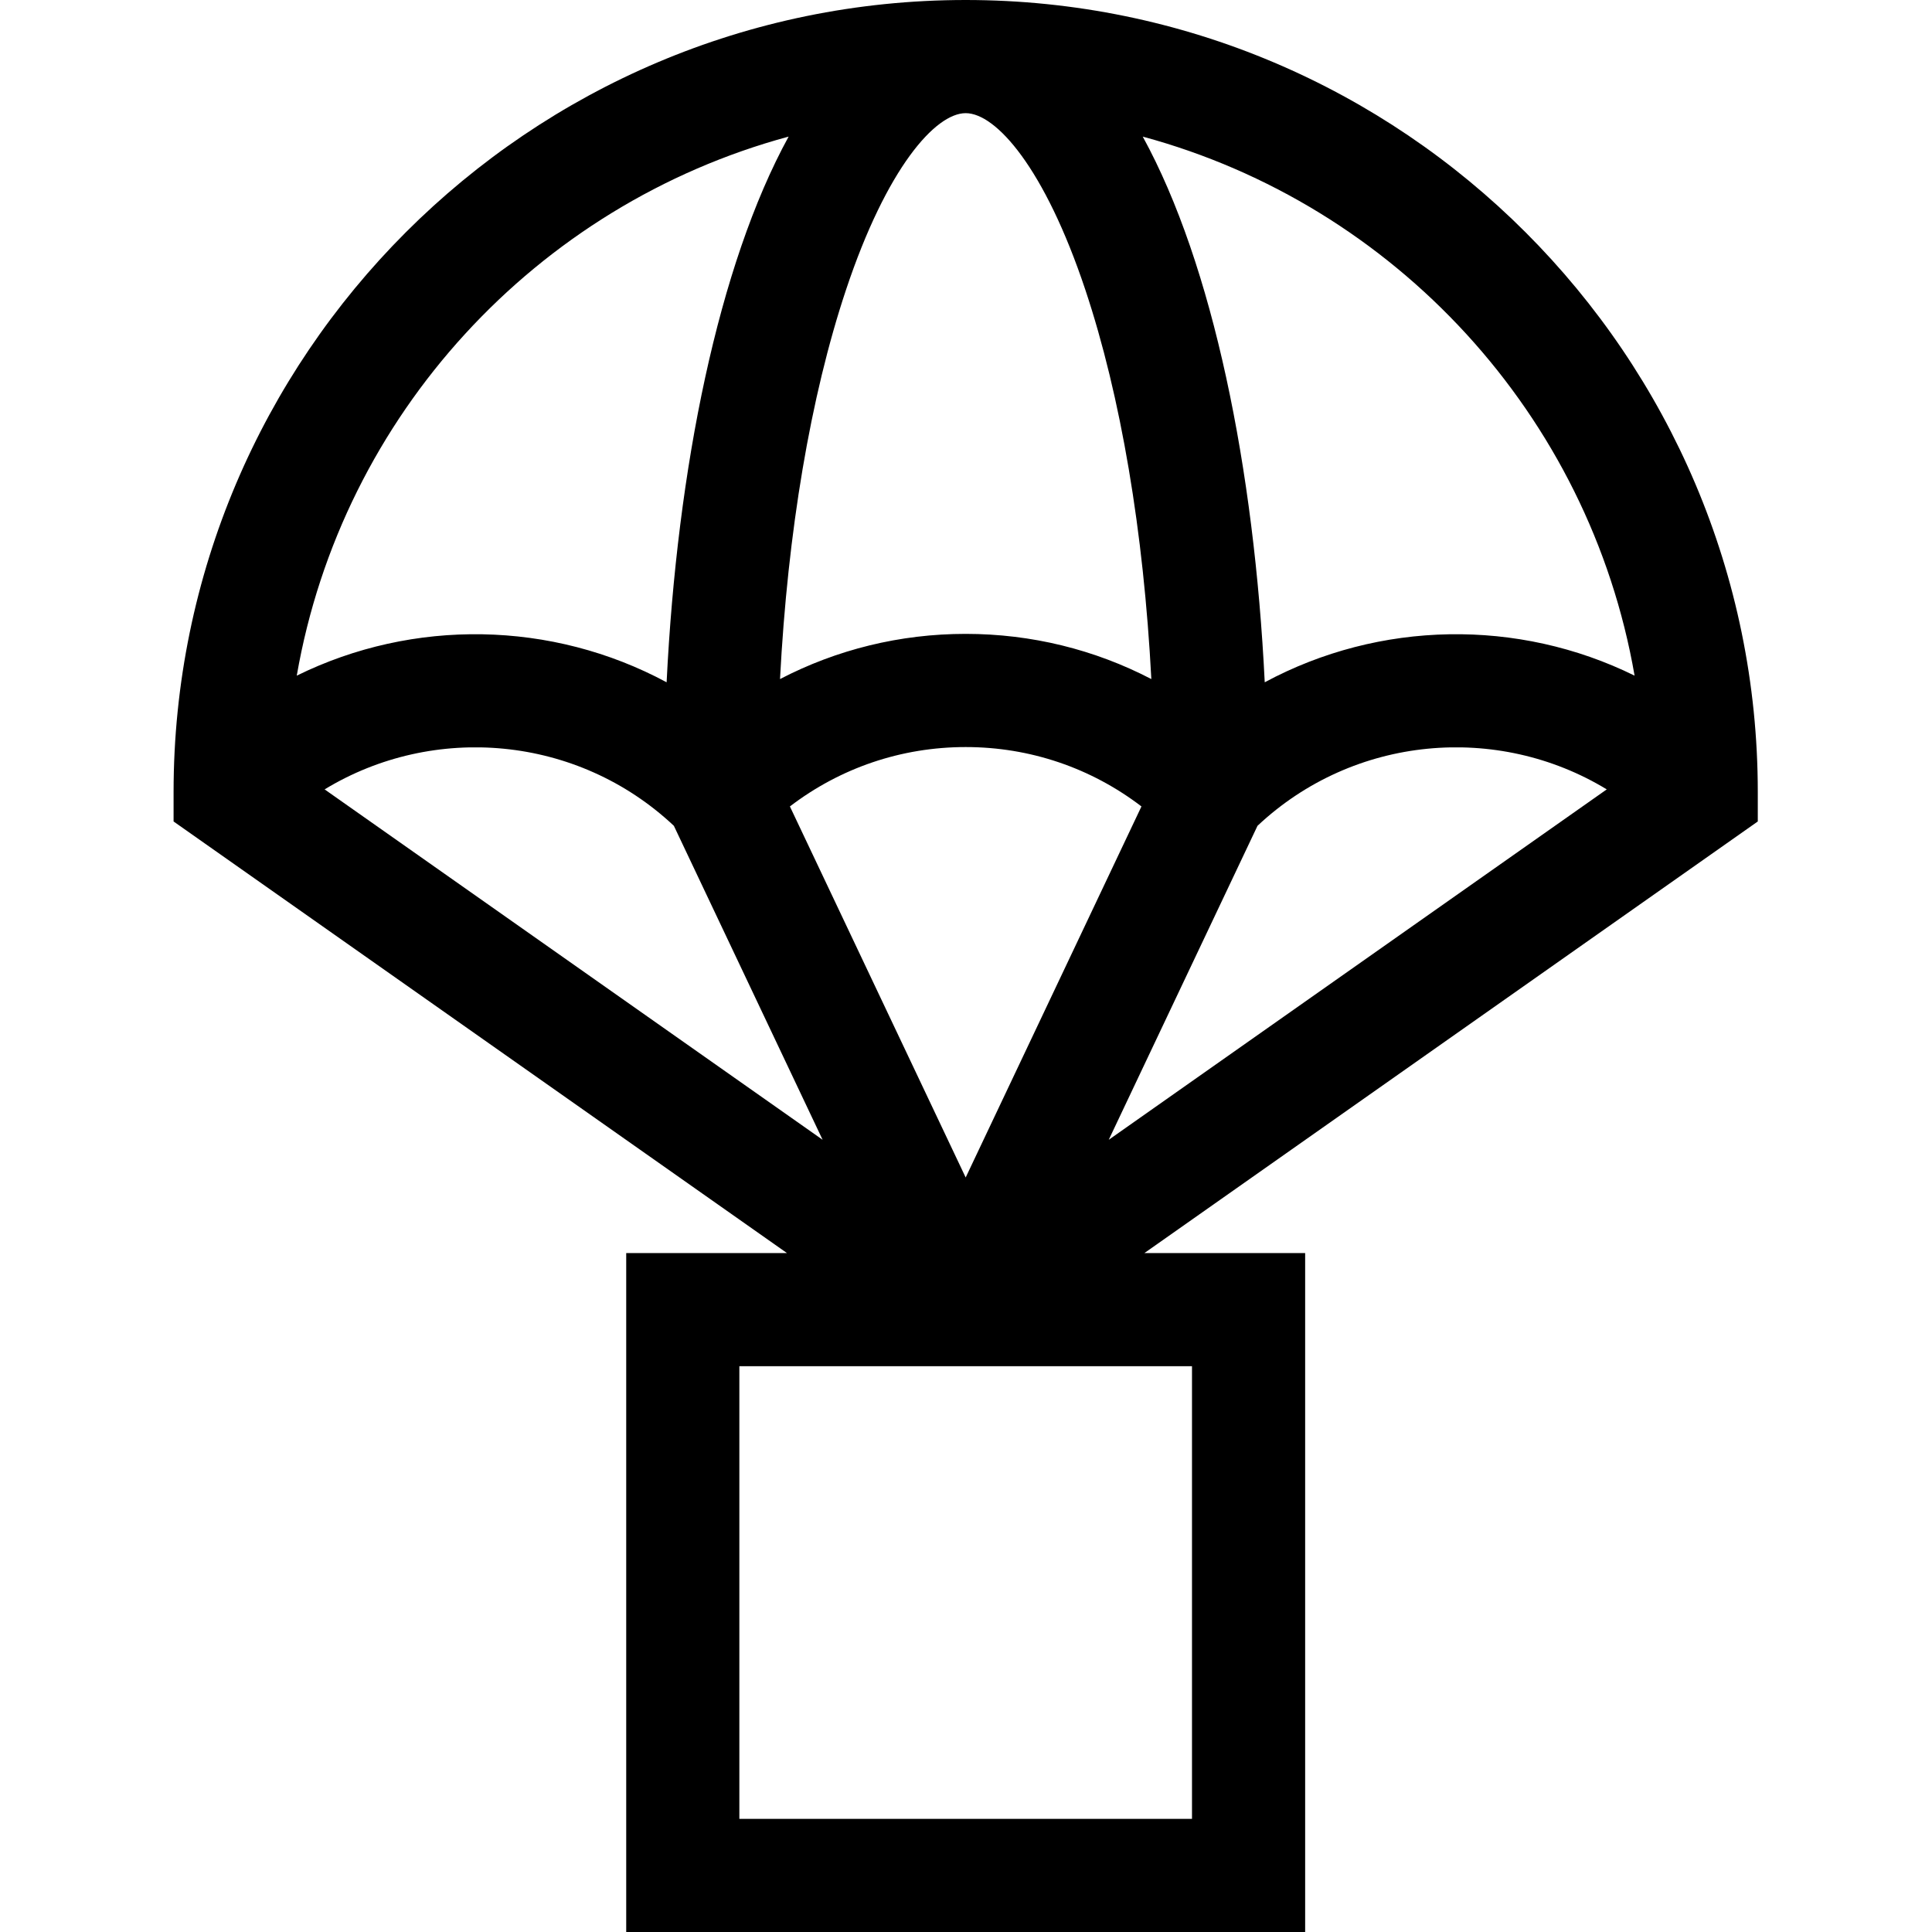 <!--
  - Copyright (c) 2023. Selldone® Business OS™
  -
  - Author: M.Pajuhaan
  - Web: https://selldone.com
  - ━━━━━━━━━━━━━━━━━━━━━━━━━━━━━━━━━━━━━━━━━━━━━━━━━━━━━━
  -
  - All rights reserved. In the weave of time, where traditions and innovations intermingle, this content was crafted.
  - From the essence of thought, through the corridors of creativity, each word, and sentiment has been molded.
  - Not just to exist, but to inspire. Like an artist's stroke or a sculptor's chisel, every nuance is deliberate.
  - Our journey is not just about reaching a destination, but about creating a masterpiece.
  - Tread carefully, for you're treading on dreams.
  -->

<svg height="512pt" viewBox="-46 0 512 512" width="512pt" xmlns="http://www.w3.org/2000/svg"><path d="m419.832 209.914c0-115.746-94.168-209.914-209.918-209.914-115.746 0-209.914 94.168-209.914 209.914v7.785l162.551 114.375h-42.598v179.926h179.926v-179.926h-42.598l162.551-114.375zm-32.648-30.859c-30.867-15.211-67.594-14.613-98.016 1.758-2.781-56.594-13.691-110.602-32.328-144.609 66.828 18.07 118.355 73.762 130.344 142.852zm-254.602 39.793 39.418 83.207-131.973-92.859c28.914-17.578 66.996-14.359 92.555 9.652zm77.332-188.859c8.02 0 20.934 14.48 31.719 46.836 9.414 28.234 15.441 64.098 17.484 103.137-15.023-7.816-31.793-11.977-49.203-11.977-17.406 0-34.176 4.156-49.203 11.977 2.043-39.039 8.074-74.902 17.484-103.137 10.785-32.355 23.703-46.836 31.719-46.836zm46.582 183.727-46.582 98.328-46.582-98.328c13.336-10.199 29.535-15.738 46.582-15.738 17.051 0 33.25 5.539 46.582 15.738zm30.754 5.133c25.559-24.012 63.637-27.23 92.555-9.652l-131.977 92.859zm-124.258-182.645c-18.637 34.008-29.547 88.016-32.332 144.609-30.418-16.371-67.145-16.965-98.016-1.758 11.992-69.09 63.516-124.781 130.348-142.852zm106.898 445.809h-119.953v-119.949h119.953zm0 0"/></svg>